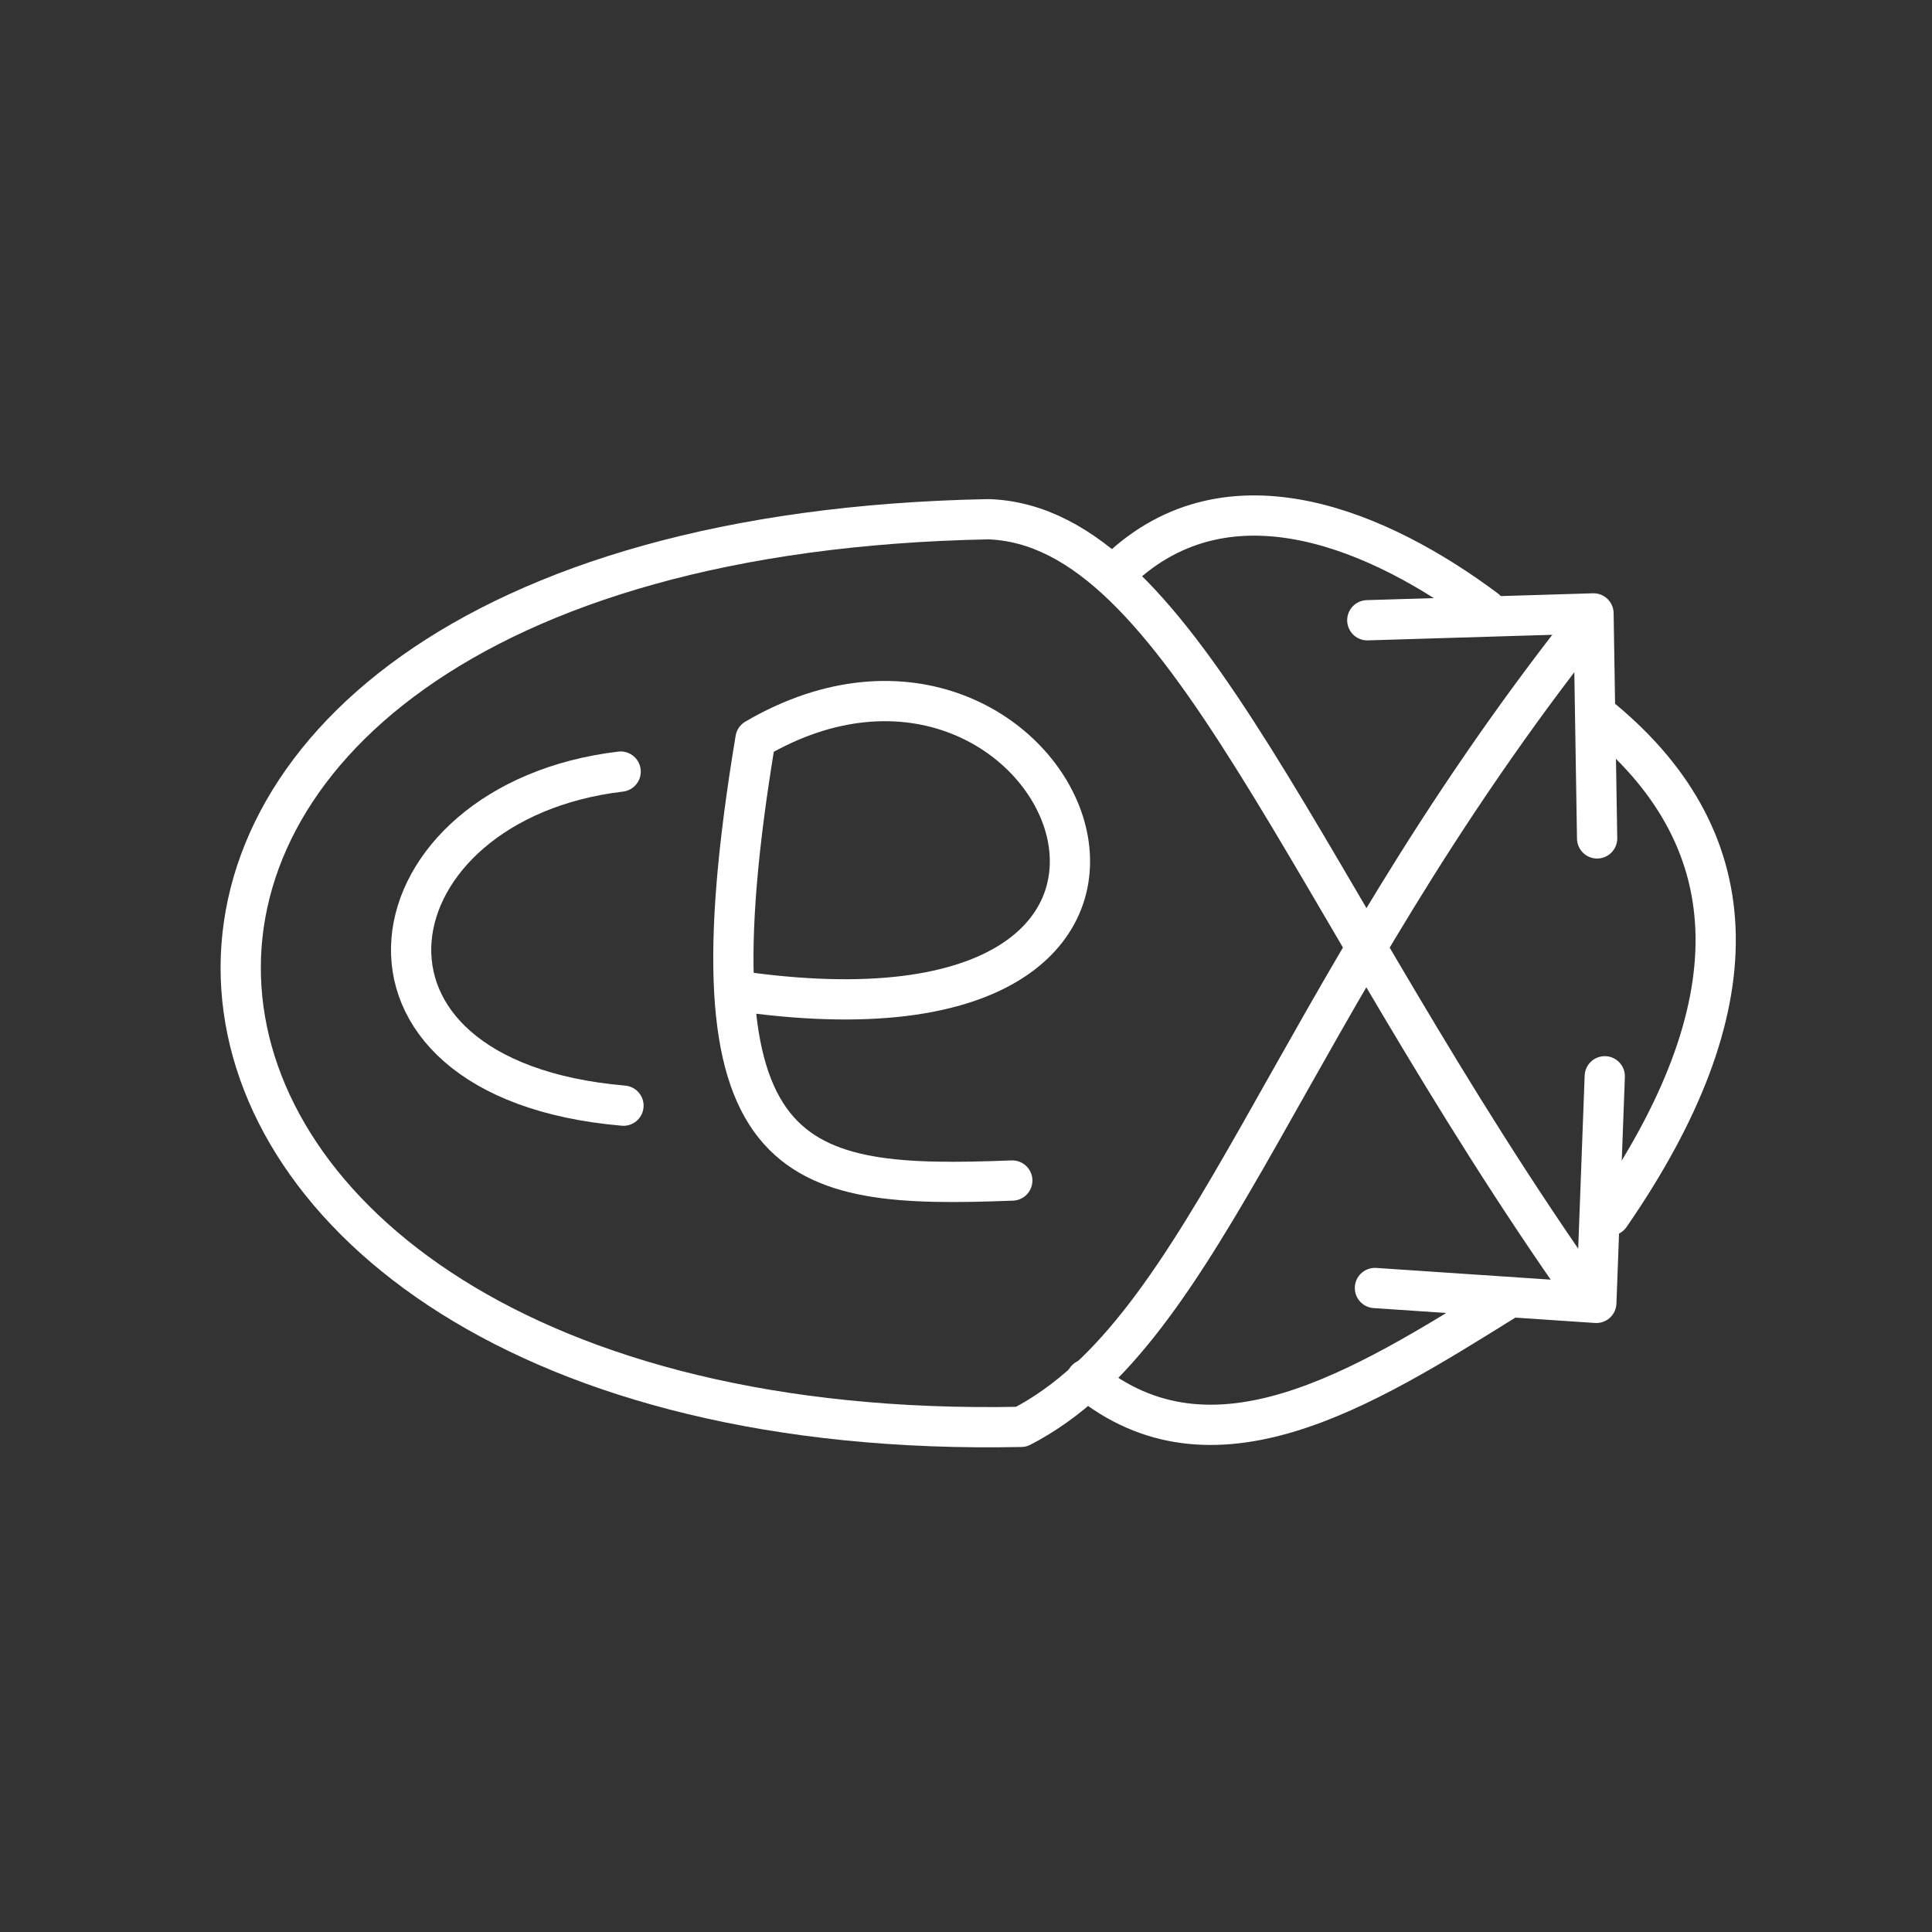 <svg xmlns="http://www.w3.org/2000/svg" viewBox="0 0 48 48"><rect x="0" y="0" width="48" height="48" fill="#333333" stroke="none"/><defs><style>.a{fill:none;stroke:#fff;stroke-linecap:round;stroke-linejoin:round;}</style></defs> <path class="a"  d="M39.42,15.49C31.84,25.08,30.05,33.03,25.37,35.45C0.79,35.96,-1.44,13.40,24.56,12.90C29.40,13.07,32.34,22.17,39.42,32.20"/> <path class="a"  d="M39.87,26.74L39.66,32.37L34.16,32.00"/> <path class="a"  d="M33.97,15.41L39.59,15.24L39.68,20.83"/> <path class="a"  d="M15.49,27.47C7.84,26.81,9.12,19.92,15.42,19.17"/> <path class="a"  d="M25.15,29.33C19.68,29.54,16.98,29.11,18.77,18.36C26.28,13.97,31.84,26.45,18.54,24.65"/> <path class="a"  d="M39.82,17.88Q45.34,22.47,40.00,30.20"/> <path class="a"  d="M37.37,32.32C33.84,34.52,30.12,36.84,26.99,34.27"/> <path class="a"  d="M27.79,14.17C30.56,11.52,34.35,13.23,36.91,15.14"/></svg>
